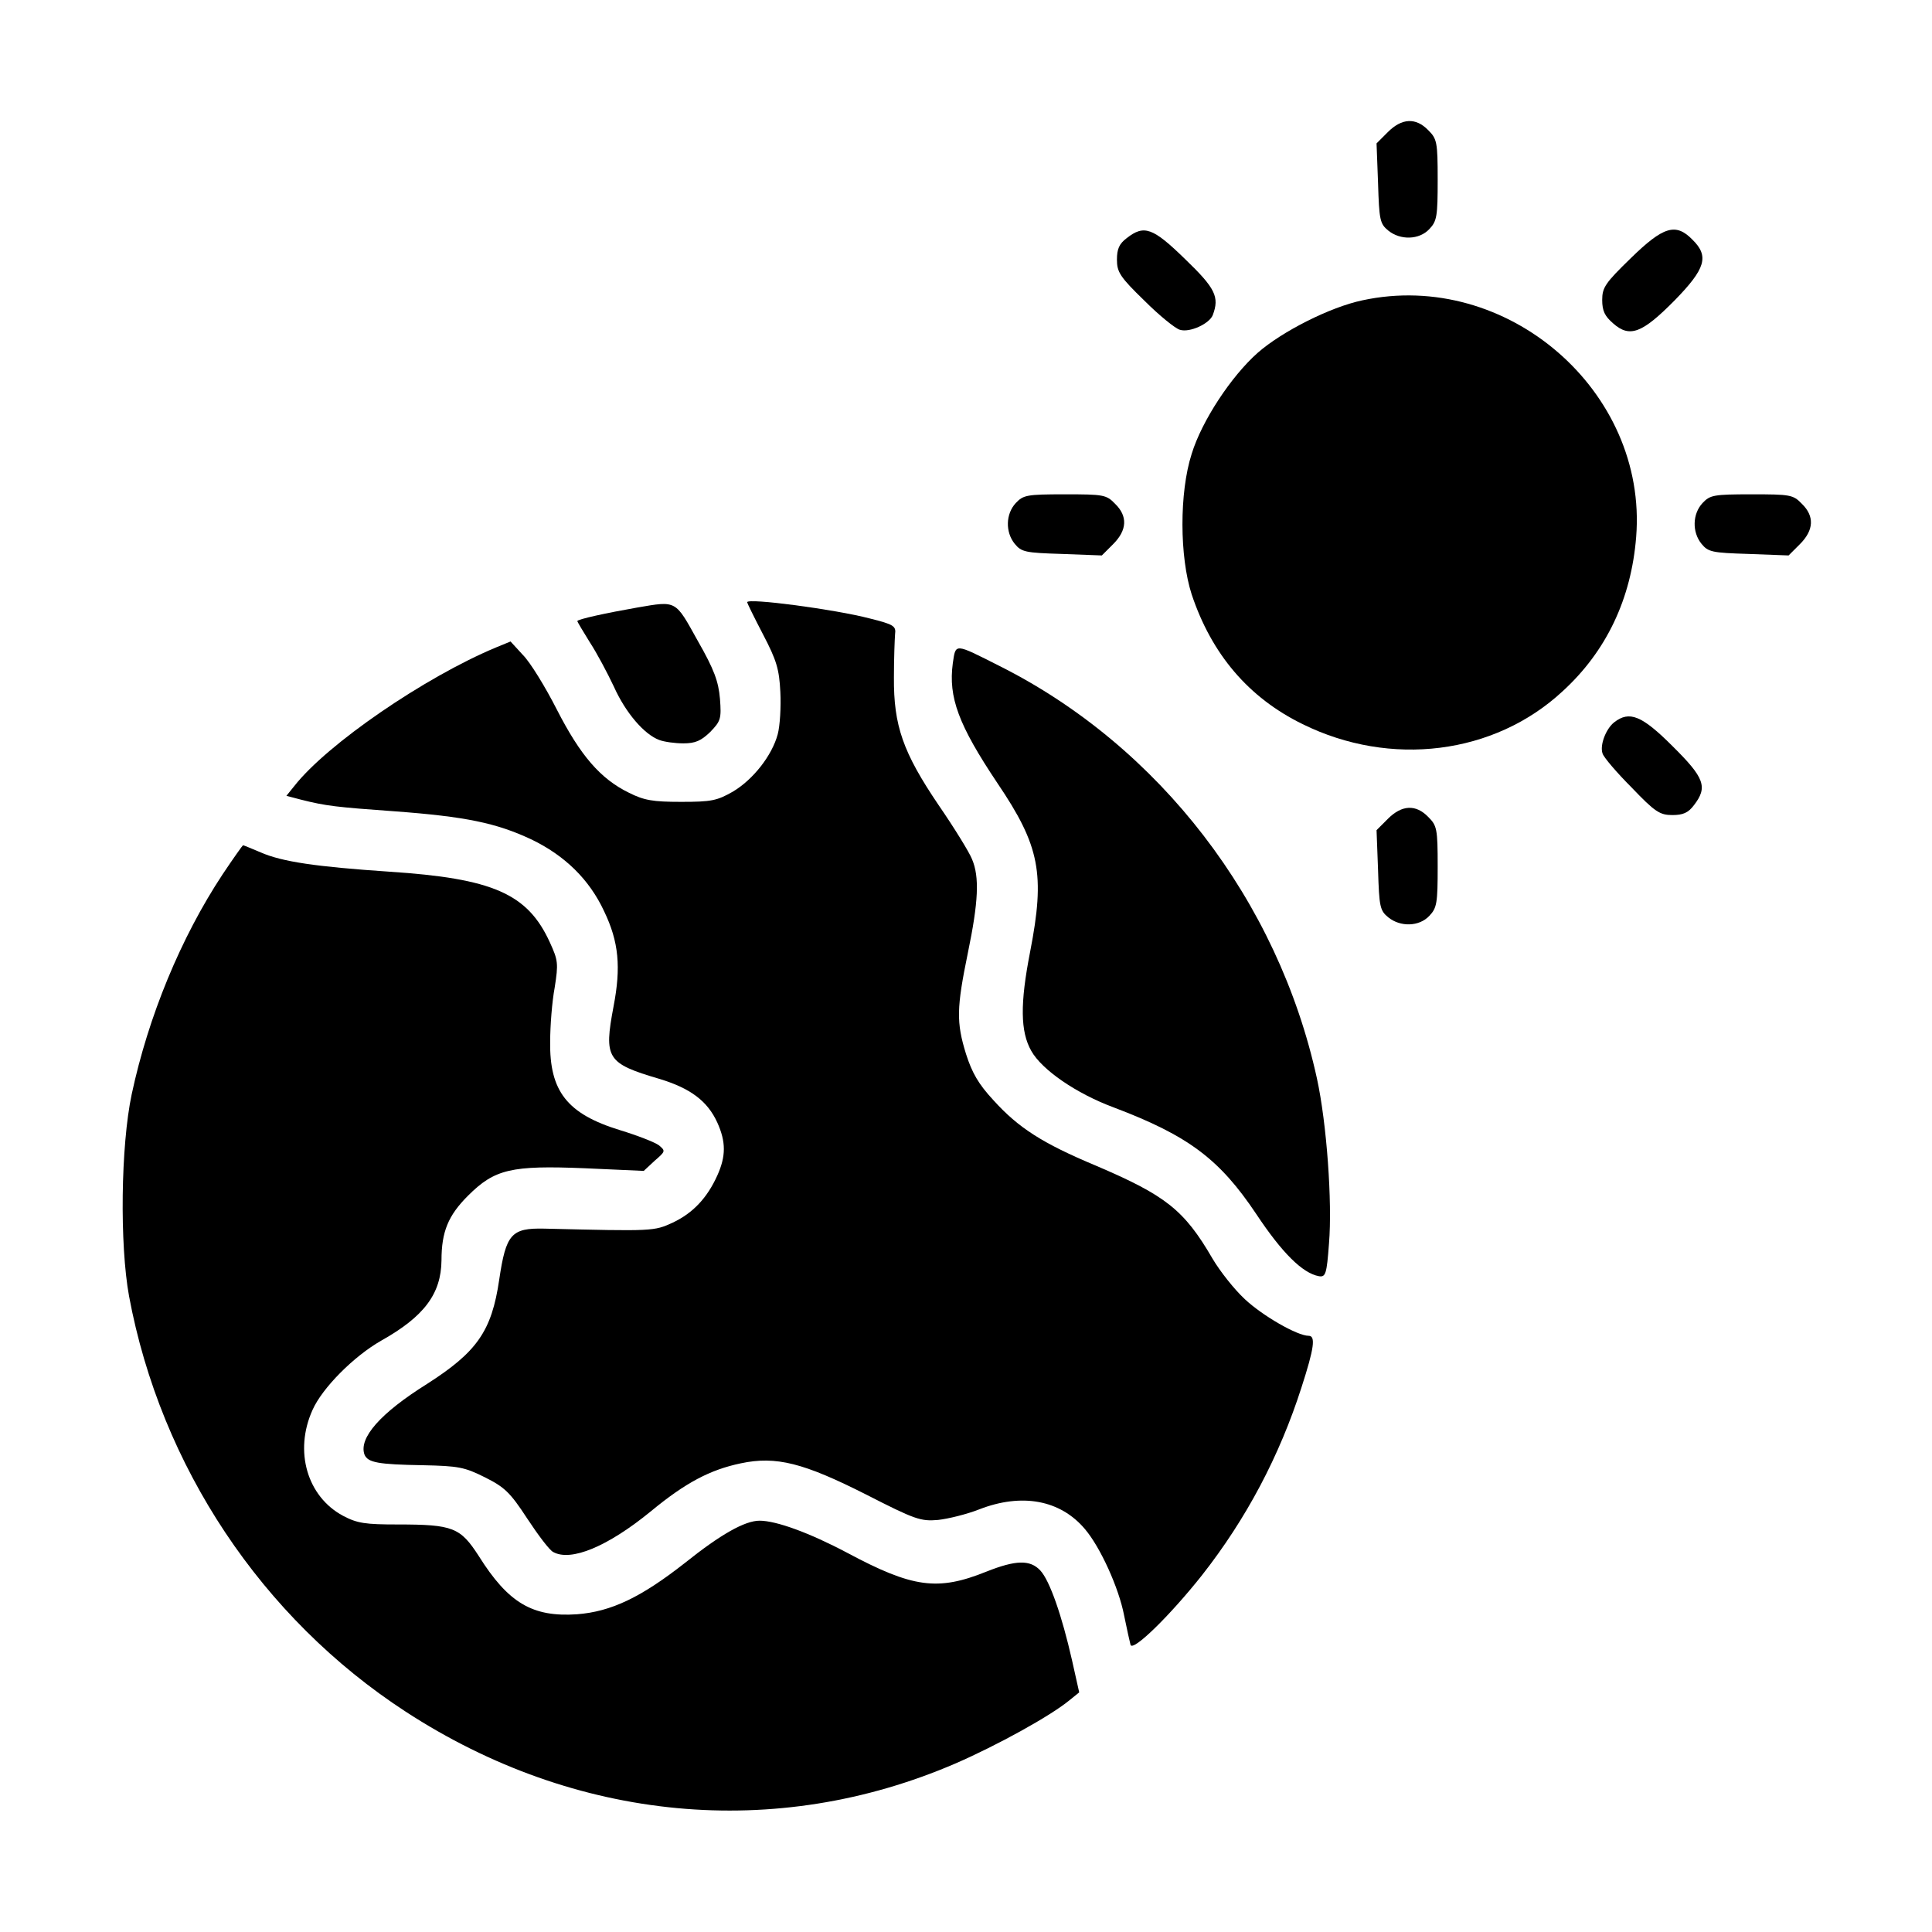 <?xml version="1.0" standalone="no"?>
<!DOCTYPE svg PUBLIC "-//W3C//DTD SVG 20010904//EN"
 "http://www.w3.org/TR/2001/REC-SVG-20010904/DTD/svg10.dtd">
<svg version="1.0" xmlns="http://www.w3.org/2000/svg"
 width="512pt" height="512pt" viewBox="0 0 512 512"
 preserveAspectRatio="xMidYMid meet">

<g transform="translate(0,512) scale(0.1,-0.1)"
fill="#000000" stroke="none">
<path d="M3678 4770 l-30 -30 4 -106 c3 -97 5 -107 27 -125 32 -26 82 -25 109
4 20 21 22 34 22 131 0 100 -2 108 -25 131 -33 34 -70 32 -107 -5z"/>
<path d="M2986 4489 c-20 -15 -26 -29 -26 -57 0 -33 8 -46 73 -109 39 -39 82
-74 94 -77 26 -8 78 16 87 39 18 48 7 71 -73 148 -86 84 -109 92 -155 56z"/>
<path d="M4322 4436 c-68 -66 -76 -78 -76 -111 0 -29 7 -43 29 -62 44 -39 77
-26 163 61 82 84 92 117 47 161 -44 45 -77 35 -163 -49z"/>
<path d="M3610 4324 c-85 -18 -212 -82 -277 -139 -70 -62 -148 -180 -175 -268
-33 -103 -32 -273 0 -372 53 -159 151 -274 294 -344 233 -115 508 -81 689 87
116 106 182 245 195 409 31 387 -343 710 -726 627z"/>
<path d="M2692 3787 c-27 -29 -28 -77 -3 -108 18 -22 28 -24 125 -27 l106 -4
30 30 c37 37 39 74 5 107 -23 24 -31 25 -133 25 -101 0 -110 -2 -130 -23z"/>
<path d="M4512 3787 c-27 -29 -28 -77 -3 -108 18 -22 28 -24 125 -27 l106 -4
30 30 c37 37 39 74 5 107 -23 24 -31 25 -133 25 -101 0 -110 -2 -130 -23z"/>
<path d="M1980 3524 c0 -2 19 -41 42 -85 36 -69 43 -92 46 -153 2 -39 -1 -90
-7 -112 -15 -56 -65 -120 -119 -152 -42 -24 -57 -27 -137 -27 -75 0 -98 4
-138 24 -76 37 -129 99 -191 220 -31 61 -71 126 -90 145 l-33 36 -39 -16
c-189 -79 -447 -256 -534 -367 l-21 -26 38 -10 c67 -17 95 -20 248 -31 189
-14 270 -31 362 -74 90 -43 155 -107 194 -191 39 -81 45 -148 25 -252 -26
-138 -18 -151 121 -192 83 -25 128 -59 154 -116 23 -51 23 -89 0 -140 -27 -60
-65 -100 -118 -125 -50 -23 -51 -23 -340 -16 -88 2 -102 -14 -120 -135 -20
-137 -59 -192 -192 -277 -123 -77 -181 -143 -165 -187 9 -21 36 -26 155 -28
94 -2 110 -5 164 -32 52 -26 67 -40 112 -109 29 -44 59 -84 69 -89 47 -26 144
14 259 108 92 76 157 110 238 127 94 20 167 1 333 -83 129 -66 144 -71 190
-67 27 3 76 15 109 28 113 44 215 25 280 -52 41 -48 90 -156 104 -229 7 -35
15 -70 17 -78 6 -19 105 78 189 184 118 150 206 317 264 498 34 105 38 137 19
137 -30 0 -122 53 -169 97 -28 26 -66 74 -86 108 -75 129 -124 167 -309 246
-141 59 -205 100 -271 173 -40 43 -57 73 -73 123 -26 84 -25 122 5 268 28 135
31 201 11 248 -7 18 -47 83 -89 144 -94 139 -119 210 -118 338 0 50 2 101 3
114 3 22 -3 26 -67 42 -91 24 -325 55 -325 43z"/>
<path d="M1689 3510 c-80 -14 -159 -31 -159 -36 0 -2 15 -27 33 -56 19 -29 47
-82 64 -118 31 -69 80 -126 120 -141 13 -5 42 -9 64 -9 32 0 47 7 71 30 28 29
30 35 26 88 -4 46 -15 77 -59 154 -60 108 -55 106 -160 88z"/>
<path d="M2525 3362 c-12 -90 15 -163 118 -317 113 -167 127 -241 87 -447 -27
-138 -26 -212 3 -263 28 -50 119 -113 219 -150 198 -75 280 -137 377 -282 69
-104 123 -157 166 -165 18 -3 21 5 27 87 9 109 -6 318 -32 437 -103 471 -417
880 -841 1093 -121 61 -116 61 -124 7z"/>
<path d="M4278 3206 c-22 -17 -39 -61 -31 -83 3 -10 38 -51 77 -90 62 -65 75
-73 108 -73 28 0 42 6 57 26 37 48 29 72 -57 157 -81 81 -114 94 -154 63z"/>
<path d="M3678 2950 l-30 -30 4 -106 c3 -97 5 -107 27 -125 32 -26 82 -25 109
4 20 21 22 34 22 131 0 100 -2 108 -25 131 -33 34 -70 32 -107 -5z"/>
<path d="M590 2803 c-111 -168 -197 -377 -241 -583 -29 -137 -32 -398 -7 -535
84 -451 352 -853 733 -1101 450 -293 981 -343 1458 -137 110 48 250 125 301
167 l26 21 -19 85 c-27 119 -59 211 -84 238 -27 29 -65 28 -143 -3 -129 -52
-195 -43 -369 50 -100 53 -188 85 -232 85 -39 0 -103 -36 -198 -112 -116 -91
-195 -129 -286 -136 -118 -8 -182 30 -260 154 -49 76 -68 84 -215 84 -86 0
-107 3 -145 23 -95 51 -130 171 -81 280 26 59 110 143 182 184 114 64 159 124
160 213 0 76 18 119 70 171 71 71 115 81 310 73 l156 -7 29 27 c29 25 29 26
11 41 -11 8 -57 26 -103 40 -140 43 -187 103 -185 235 0 41 5 106 12 143 10
64 9 72 -13 120 -59 129 -151 169 -426 187 -192 13 -283 26 -340 51 -24 10
-45 19 -47 19 -1 0 -26 -35 -54 -77z"/>
</g>
</svg>
